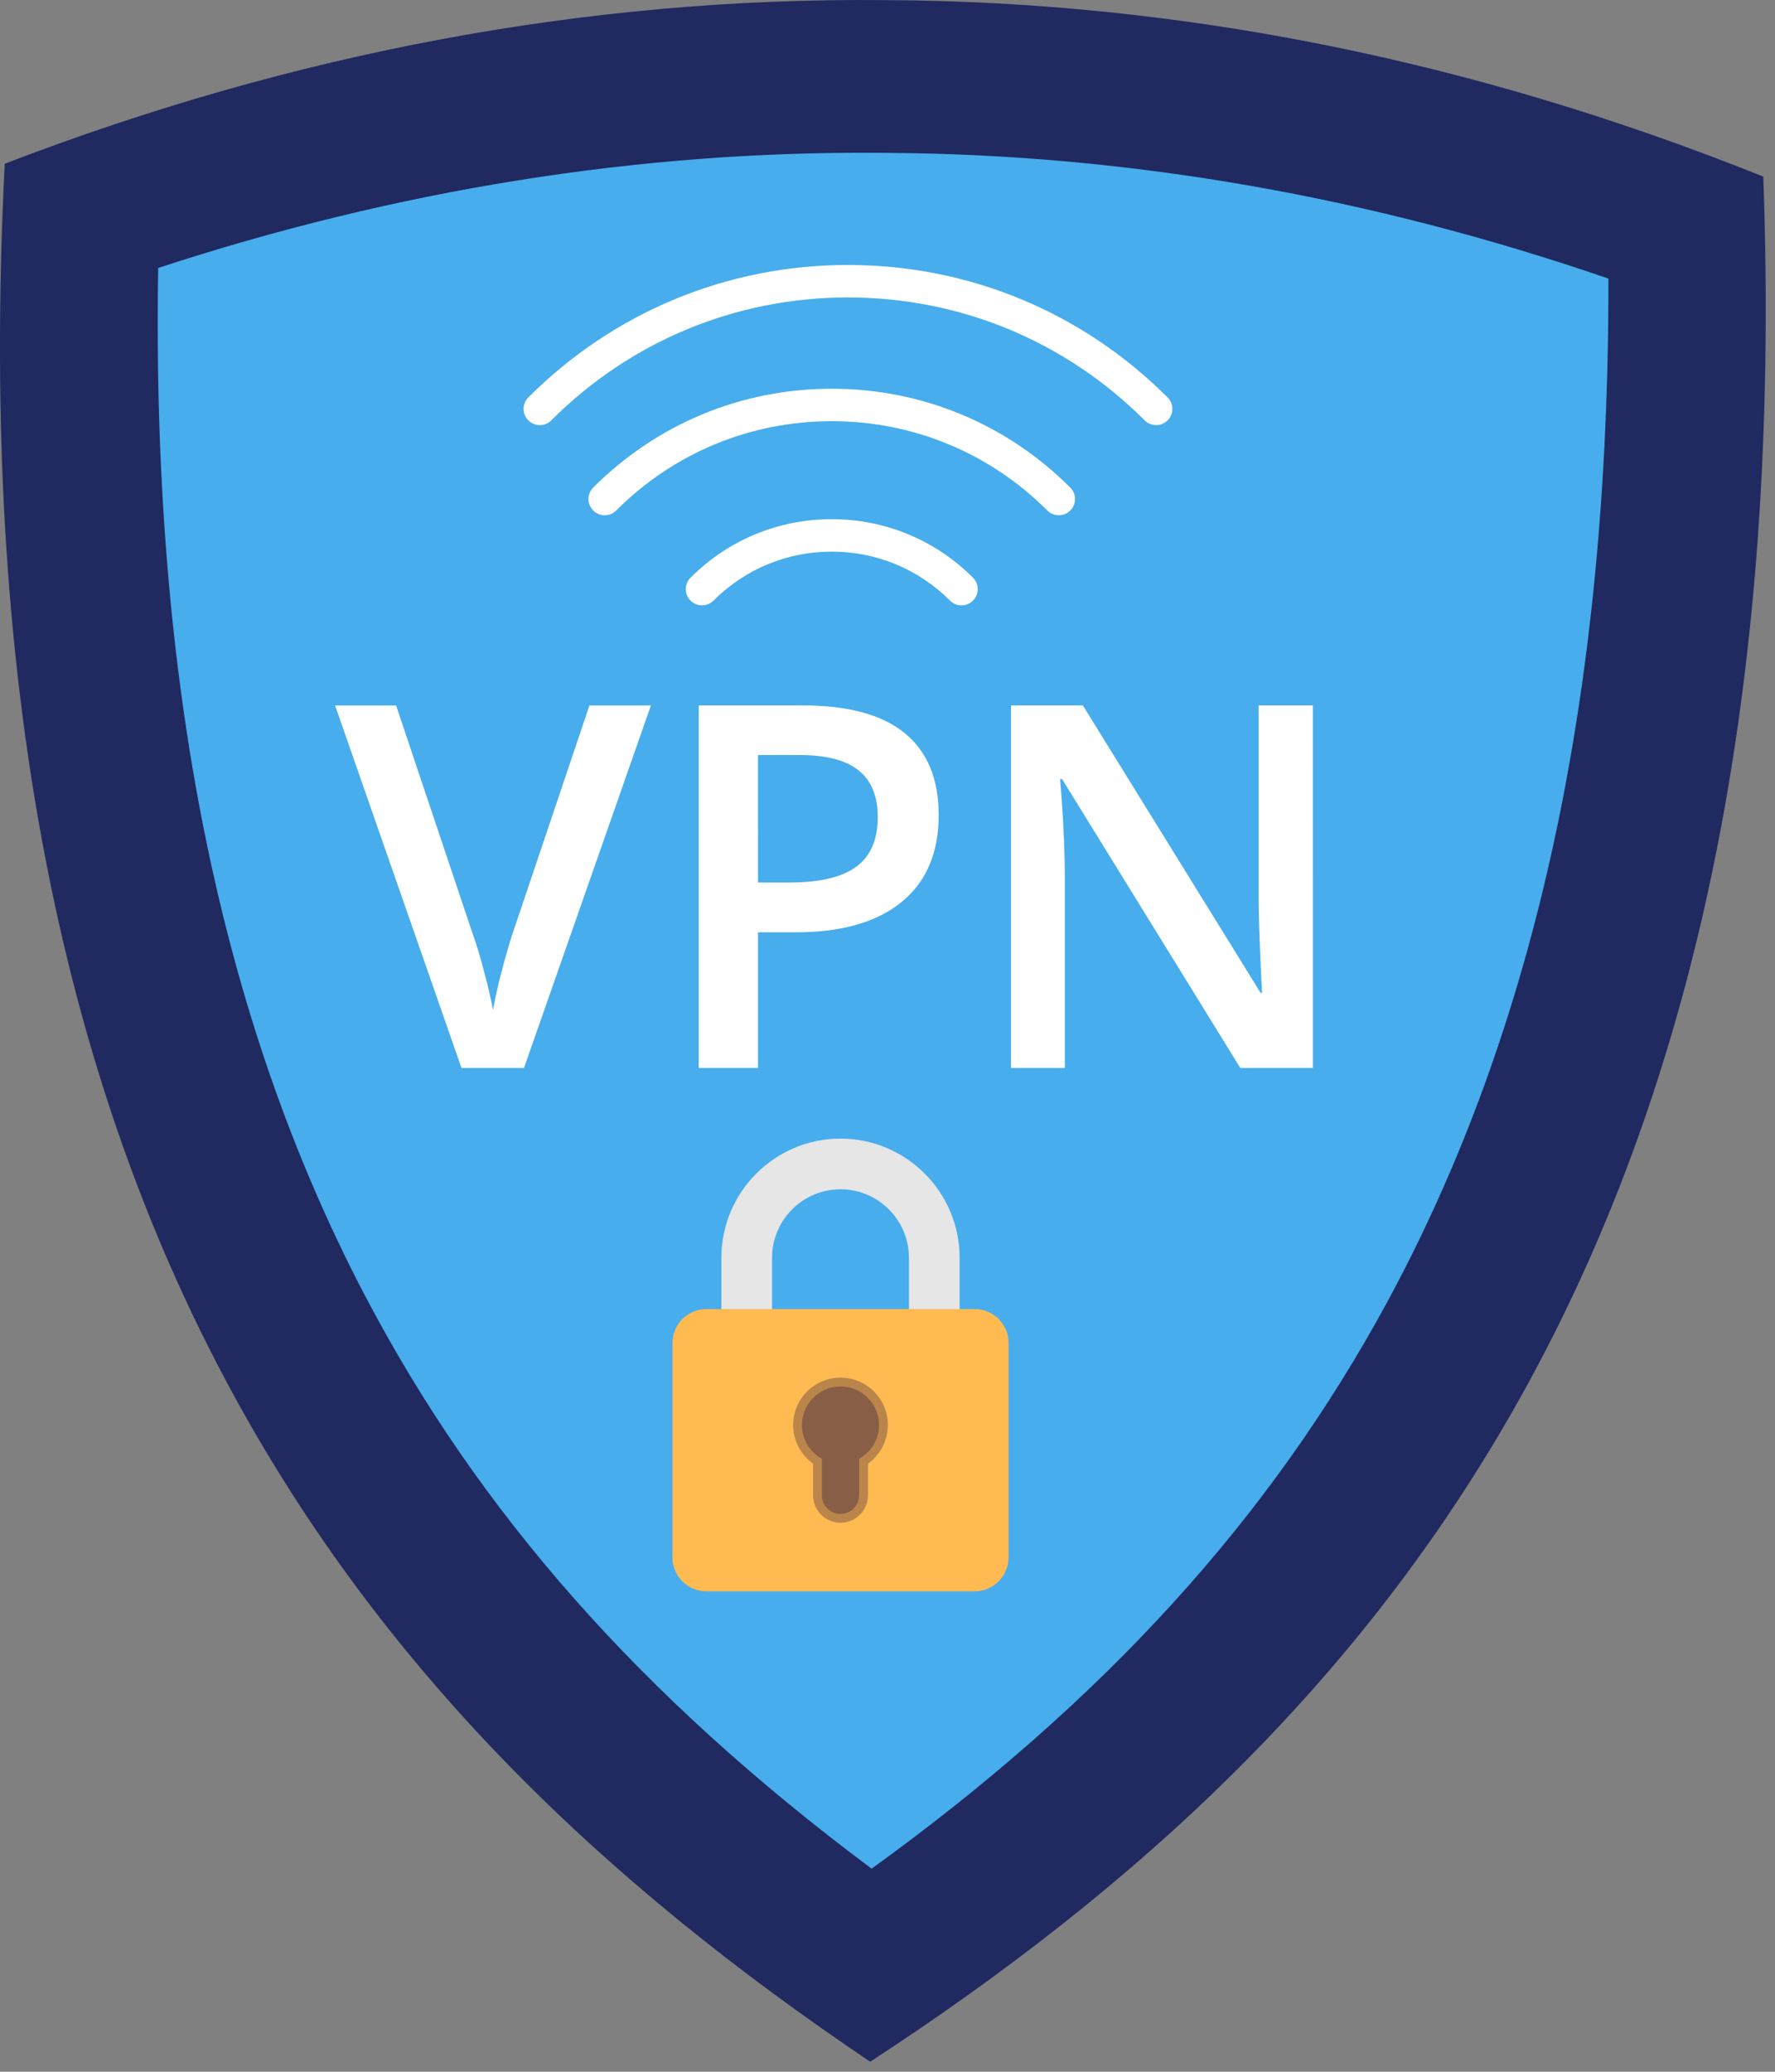 <svg fill="none" height="77" viewBox="0 0 66 77" width="66" xmlns="http://www.w3.org/2000/svg"><rect x="0" y="0" width="66" height="77" fill="#808080" stroke="none"/><path d="m32.357 76.627c-19.57-13.173-34.14-31.855-32.181-70.541 10.765-4.134 21.674-6.189 32.741-6.082 11.067.053 21.945 2.268 32.647 6.56 1.396 38.712-13.447 57.178-33.207 70.063z" fill="#202960"/><path d="m32.41 69.452c-8.577-6.396-14.623-13.253-18.849-21.318-5.403-10.312-7.929-22.837-7.679-38.175 8.875-2.908 17.862-4.345 26.778-4.28l.435.004c8.916.064 17.881 1.634 26.711 4.671.025 15.34-2.684 27.828-8.237 38.06-4.343 8.001-10.491 14.77-19.16 21.039z" fill="#47aded"/><g fill="#fff"><path d="m21.917 26.22h2.286l-4.72 13.474h-2.323l-4.7-13.474h2.268l2.811 8.377c.148.4.304.913.47 1.544.166.63.273 1.099.322 1.405.08-.467.203-1.007.369-1.622s.301-1.07.406-1.364z"/><path d="m34.903 30.293c0 1.407-.461 2.485-1.382 3.234-.921.75-2.233 1.124-3.935 1.124h-1.401v5.042h-2.204v-13.474h3.88c1.683 0 2.945.344 3.783 1.033.839.687 1.259 1.702 1.259 3.041zm-6.718 2.506h1.171c1.13 0 1.96-.197 2.489-.59s.792-1.007.792-1.843c0-.775-.236-1.351-.711-1.733-.472-.381-1.21-.572-2.212-.572h-1.53z"/><path d="m48.819 39.693h-2.7l-6.627-10.737h-.074l.047.599c.086 1.144.129 2.188.129 3.133v7.005h-2.001v-13.474h2.672l6.609 10.683h.055c-.012-.141-.037-.656-.074-1.544s-.055-1.581-.055-2.079v-7.06h2.018z"/><path d="m26.104 22.499c-.154 0-.308-.059-.427-.176-.236-.236-.236-.617 0-.853 1.403-1.403 3.267-2.174 5.25-2.174s3.847.773 5.251 2.174c.236.236.236.617 0 .853-.236.236-.617.236-.853 0-1.175-1.175-2.736-1.821-4.398-1.821-1.661 0-3.223.646-4.398 1.821-.117.117-.271.176-.425.176z"/><path d="m39.368 19.15c-.154 0-.308-.059-.425-.176-2.141-2.141-4.989-3.32-8.016-3.32s-5.875 1.179-8.016 3.32c-.236.236-.617.236-.853 0-.236-.236-.236-.617 0-.853 2.369-2.37 5.518-3.673 8.869-3.673s6.5 1.304 8.869 3.673c.236.236.236.617 0 .853-.117.117-.271.176-.427.176z"/><path d="m42.987 15.8c-.154 0-.308-.059-.425-.176-2.947-2.947-6.865-4.569-11.032-4.569-4.167 0-8.085 1.622-11.032 4.569-.236.236-.617.236-.853 0s-.236-.617 0-.853c3.174-3.174 7.396-4.923 11.885-4.923s8.709 1.749 11.885 4.923c.236.236.236.617 0 .853-.117.117-.271.176-.427.176z"/></g><path d="m35.681 49.185h-1.884v-2.438c0-1.403-1.142-2.545-2.545-2.545s-2.545 1.142-2.545 2.545v2.438h-1.884v-2.438c0-2.442 1.987-4.429 4.429-4.429s4.429 1.987 4.429 4.429z" fill="#e6e6e6"/><path d="m36.238 59.144h-9.97c-.699 0-1.265-.566-1.265-1.265v-7.962c0-.699.566-1.265 1.265-1.265h9.97c.699 0 1.265.566 1.265 1.265v7.962c0 .699-.566 1.265-1.265 1.265z" fill="#ffba52"/><path d="m31.253 56.595c-.562 0-1.021-.459-1.021-1.021v-1.177c-.461-.328-.74-.861-.74-1.435 0-.97.791-1.761 1.761-1.761.97 0 1.761.79 1.761 1.761 0 .572-.279 1.107-.74 1.435v1.177c0 .562-.459 1.021-1.021 1.021z" fill="#17093a" opacity=".3"/><path d="m32.685 52.962c0-.79-.642-1.433-1.433-1.433s-1.433.642-1.433 1.433c0 .541.299 1.009.74 1.253v1.359c0 .383.31.693.693.693s.693-.31.693-.693v-1.359c.441-.244.74-.712.74-1.253z" fill="#17093a" opacity=".3"/></svg>